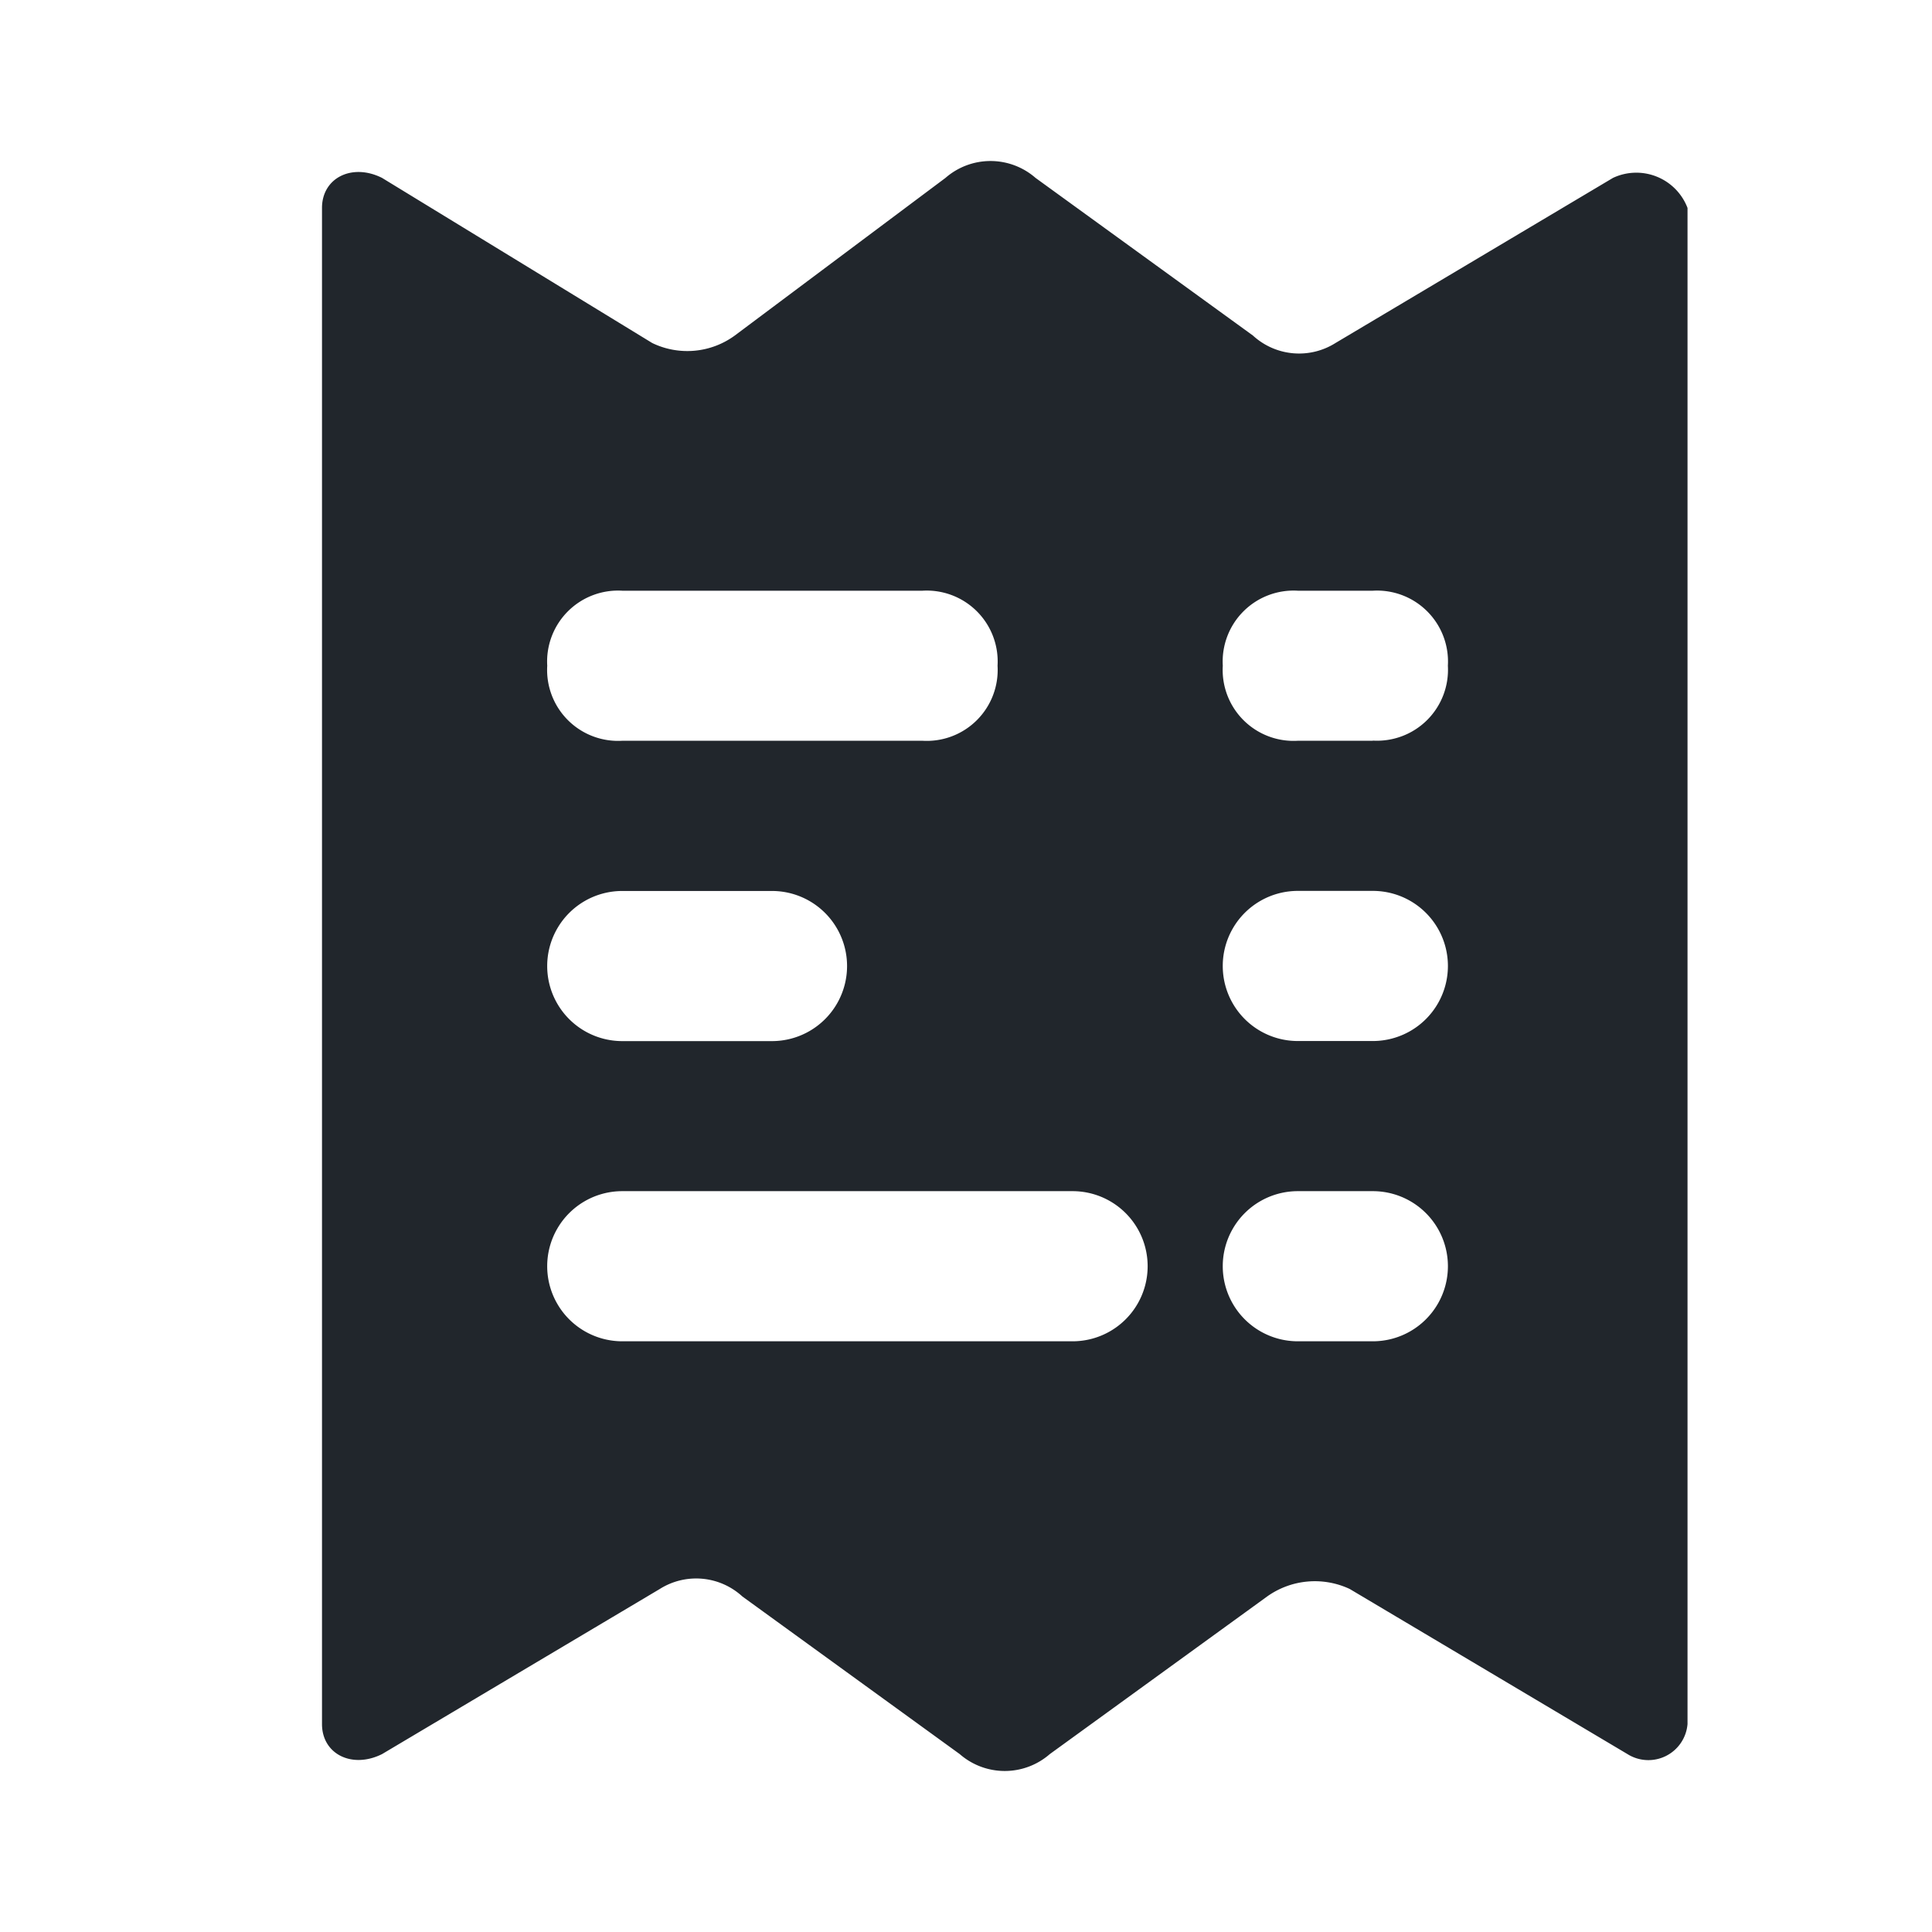 <svg id="_24x24-BillingDetails" data-name="24x24-BillingDetails" xmlns="http://www.w3.org/2000/svg" width="24" height="24" viewBox="0 0 24 24">
  <rect id="Frame24" width="24" height="24" fill="#fff" opacity="0"/>
  <path id="billing-details" d="M19.547,2.21,16.1,4.261a.848.848,0,0,1-1.026-.093l-2.7-1.958a.851.851,0,0,0-1.119,0L8.638,4.168a1,1,0,0,1-1.026.093L4.256,2.21c-.373-.187-.746,0-.746.373V21.417c0,.373.373.559.746.373l3.45-2.051a.848.848,0,0,1,1.026.093l2.7,1.958a.851.851,0,0,0,1.119,0l2.7-1.958a1.021,1.021,0,0,1,1.026-.093l3.45,2.051a.488.488,0,0,0,.746-.373V2.583A.681.681,0,0,0,19.547,2.21ZM7.24,7.338h3.73a.881.881,0,0,1,.932.932.881.881,0,0,1-.932.932H7.24a.881.881,0,0,1-.932-.932.881.881,0,0,1,.932-.932Zm0,3.73H9.1a.932.932,0,0,1,0,1.865H7.24a.932.932,0,0,1,0-1.865Zm5.594,5.594H7.24a.932.932,0,0,1,0-1.865h5.594a.932.932,0,1,1,0,1.865Zm3.73,0h-.932a.932.932,0,1,1,0-1.865h.932a.932.932,0,1,1,0,1.865Zm0-3.73h-.932a.932.932,0,1,1,0-1.865h.932a.932.932,0,0,1,0,1.865Zm0-3.73h-.932A.881.881,0,0,1,14.7,8.27a.881.881,0,0,1,.932-.932h.932a.881.881,0,0,1,.932.932A.881.881,0,0,1,16.564,9.2Z" transform="translate(0.49 0)" fill="#21262c"/>
<style type="text/css" media="screen">path{vector-effect:non-scaling-stroke}</style></svg>
